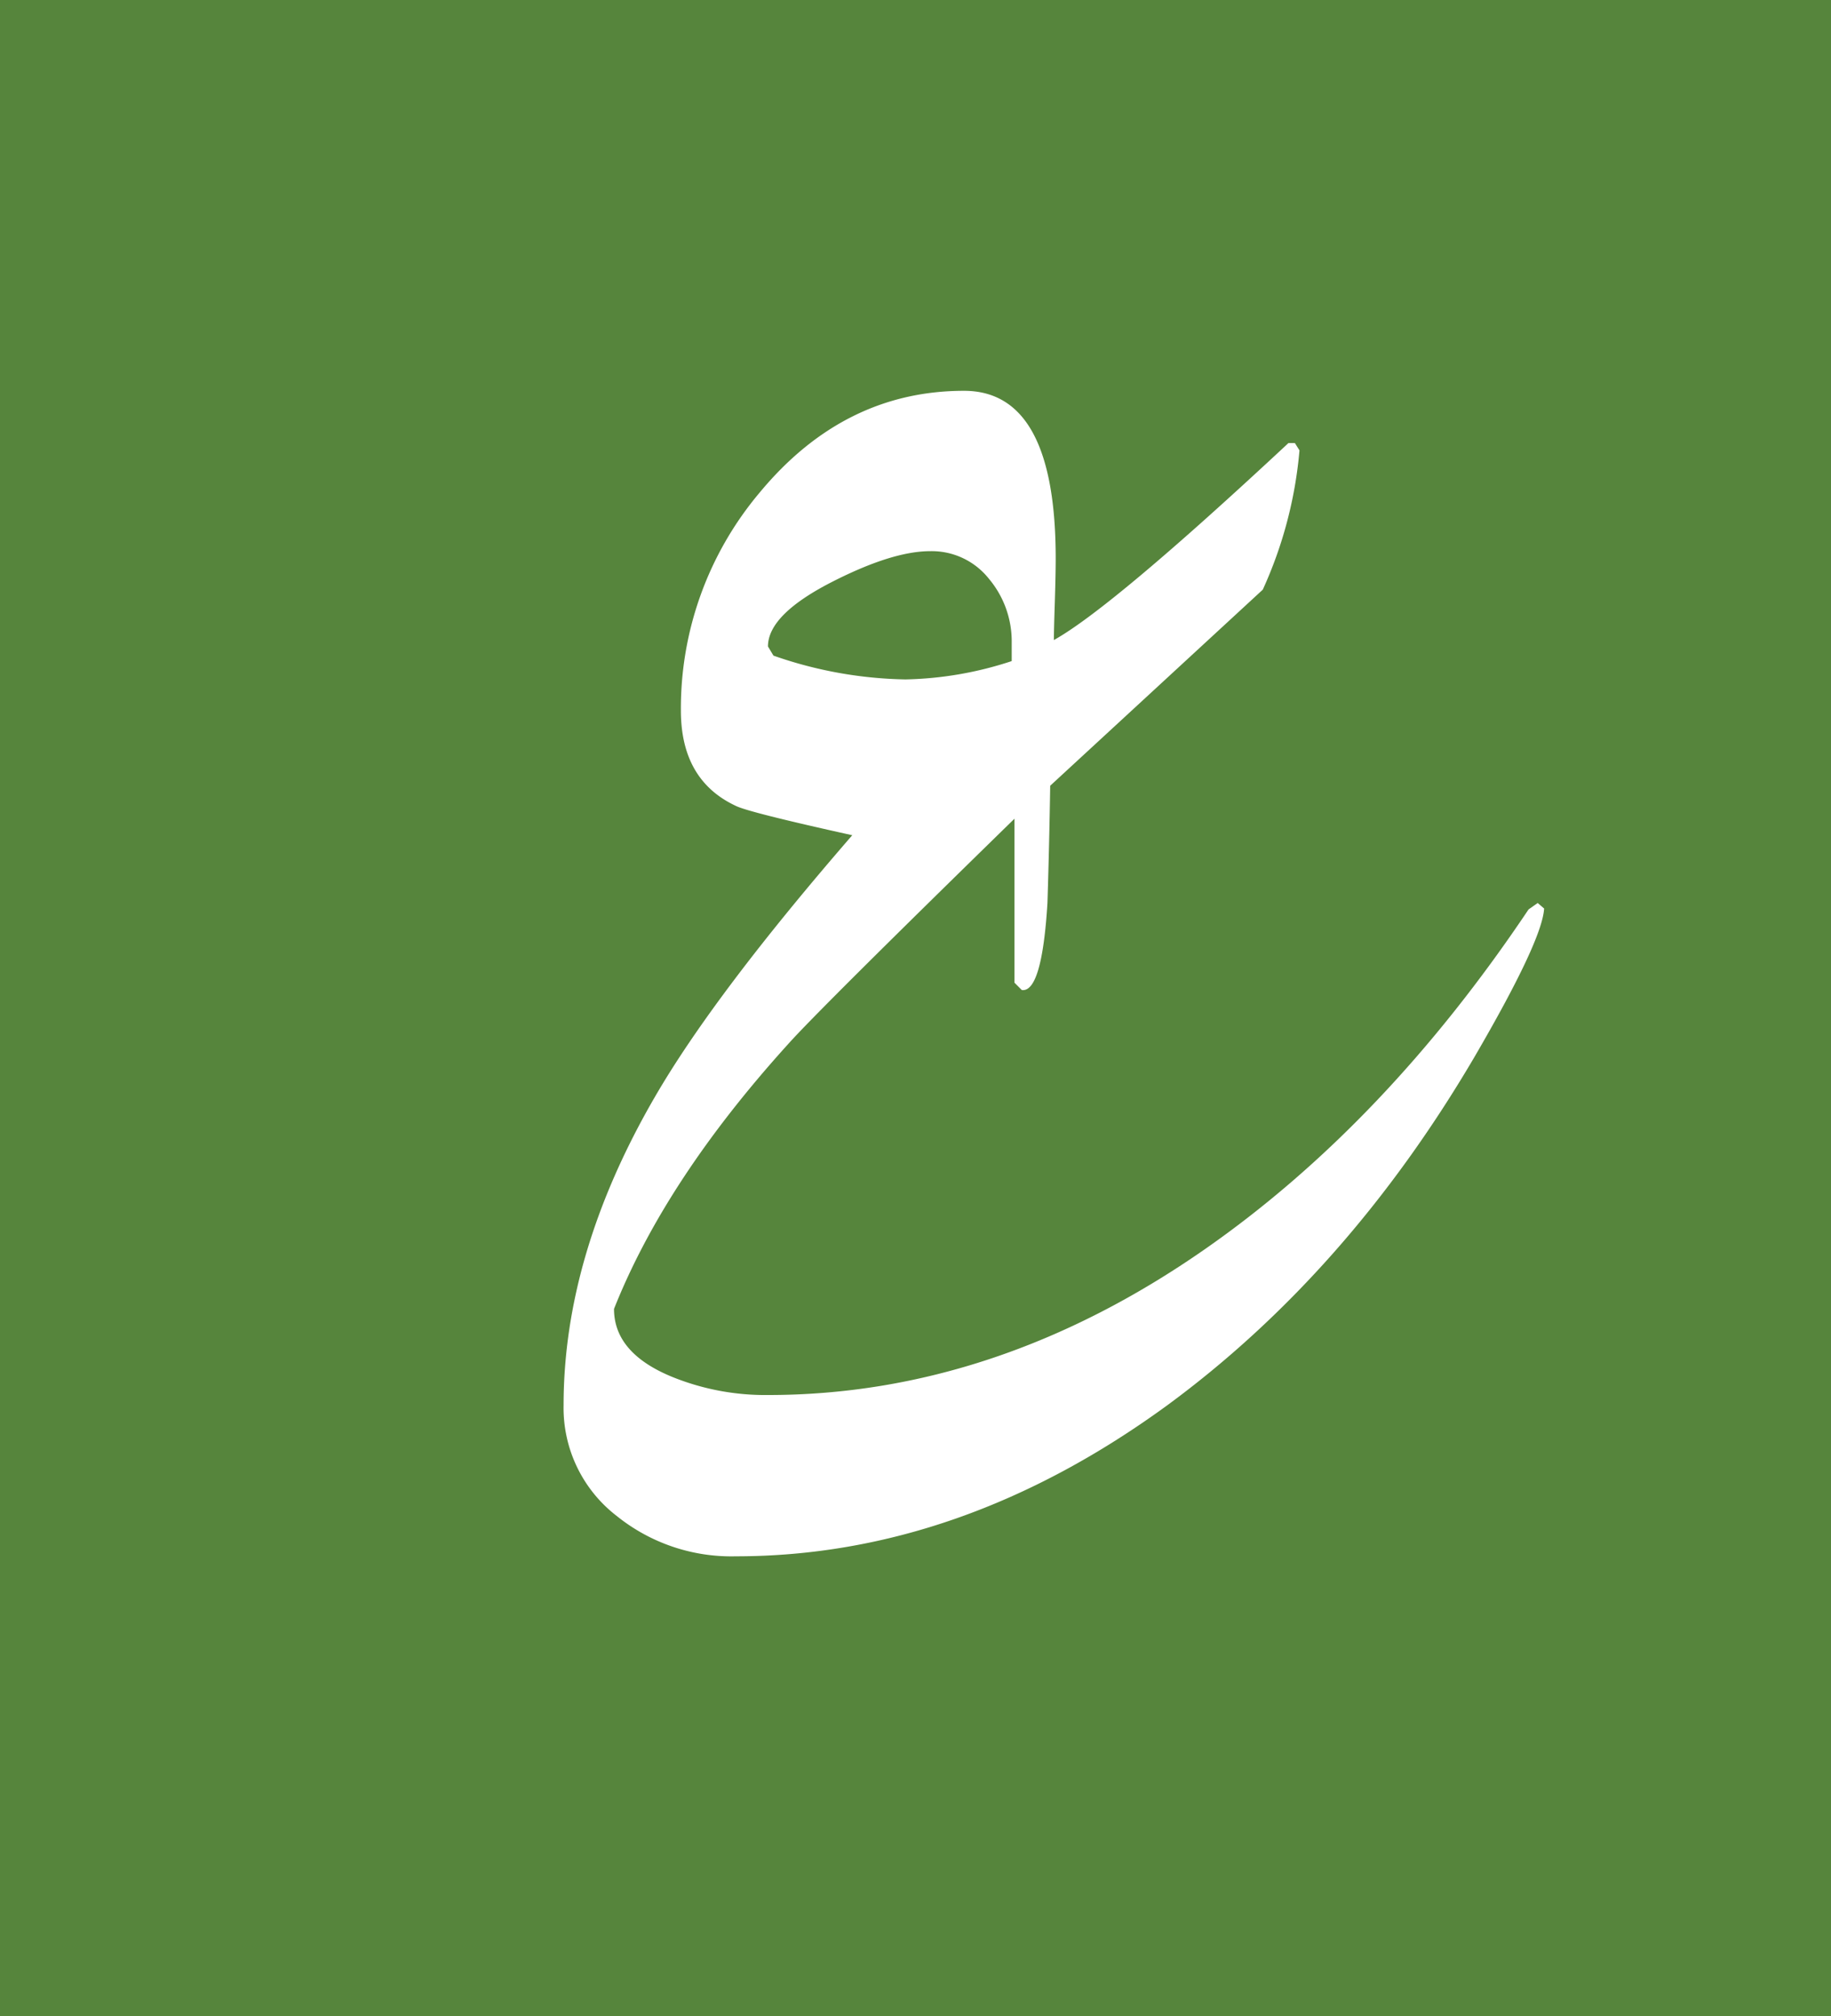 <svg xmlns="http://www.w3.org/2000/svg" width="217" height="239" viewBox="0 0 217 239"><g transform="translate(-990 -5766.862)"><rect width="217" height="239" transform="translate(990 5766.862)" fill="#56853c"/><path d="M10162.434-1851.85l-1.084.761q-16.945,25.306-38.23,40.184-24.87,17.377-51.912,17.376a29.363,29.363,0,0,1-11.406-2.172q-6.841-2.824-6.84-8.037,6.079-15.312,20.635-31.387,3.475-3.909,26.826-26.716v19.439l.867.87q2.388.325,3.041-10.318.217-6.947.326-13.9l25.193-23.241a50.172,50.172,0,0,0,4.35-16.507l-.545-.87h-.762q-20.962,19.549-27.8,23.35,0-1.083.109-4.4c.068-2.209.107-3.964.107-5.267q0-19.875-10.863-19.875-14.227,0-24.217,12.054a39.689,39.689,0,0,0-9.34,25.848q0,8.255,6.516,11.3,1.521.761,13.793,3.475-16.292,18.79-23.352,30.951-10.857,18.682-10.859,36.6a16.154,16.154,0,0,0,6.3,13.142,21.638,21.638,0,0,0,14.117,4.778q26.607,0,51.154-17.92,21.4-15.746,36.381-41.269,8.036-13.792,8.254-17.594Zm-90.576-29.322-.65-1.085q0-3.8,7.711-7.712,7.061-3.584,11.51-3.584a8.649,8.649,0,0,1,6.953,3.258,11.533,11.533,0,0,1,2.713,7.6v2.171a42.6,42.6,0,0,1-12.6,2.173A49.7,49.7,0,0,1,10071.857-1881.172Z" transform="translate(-8990.193 7725.746)" fill="#fff"/></g></svg>